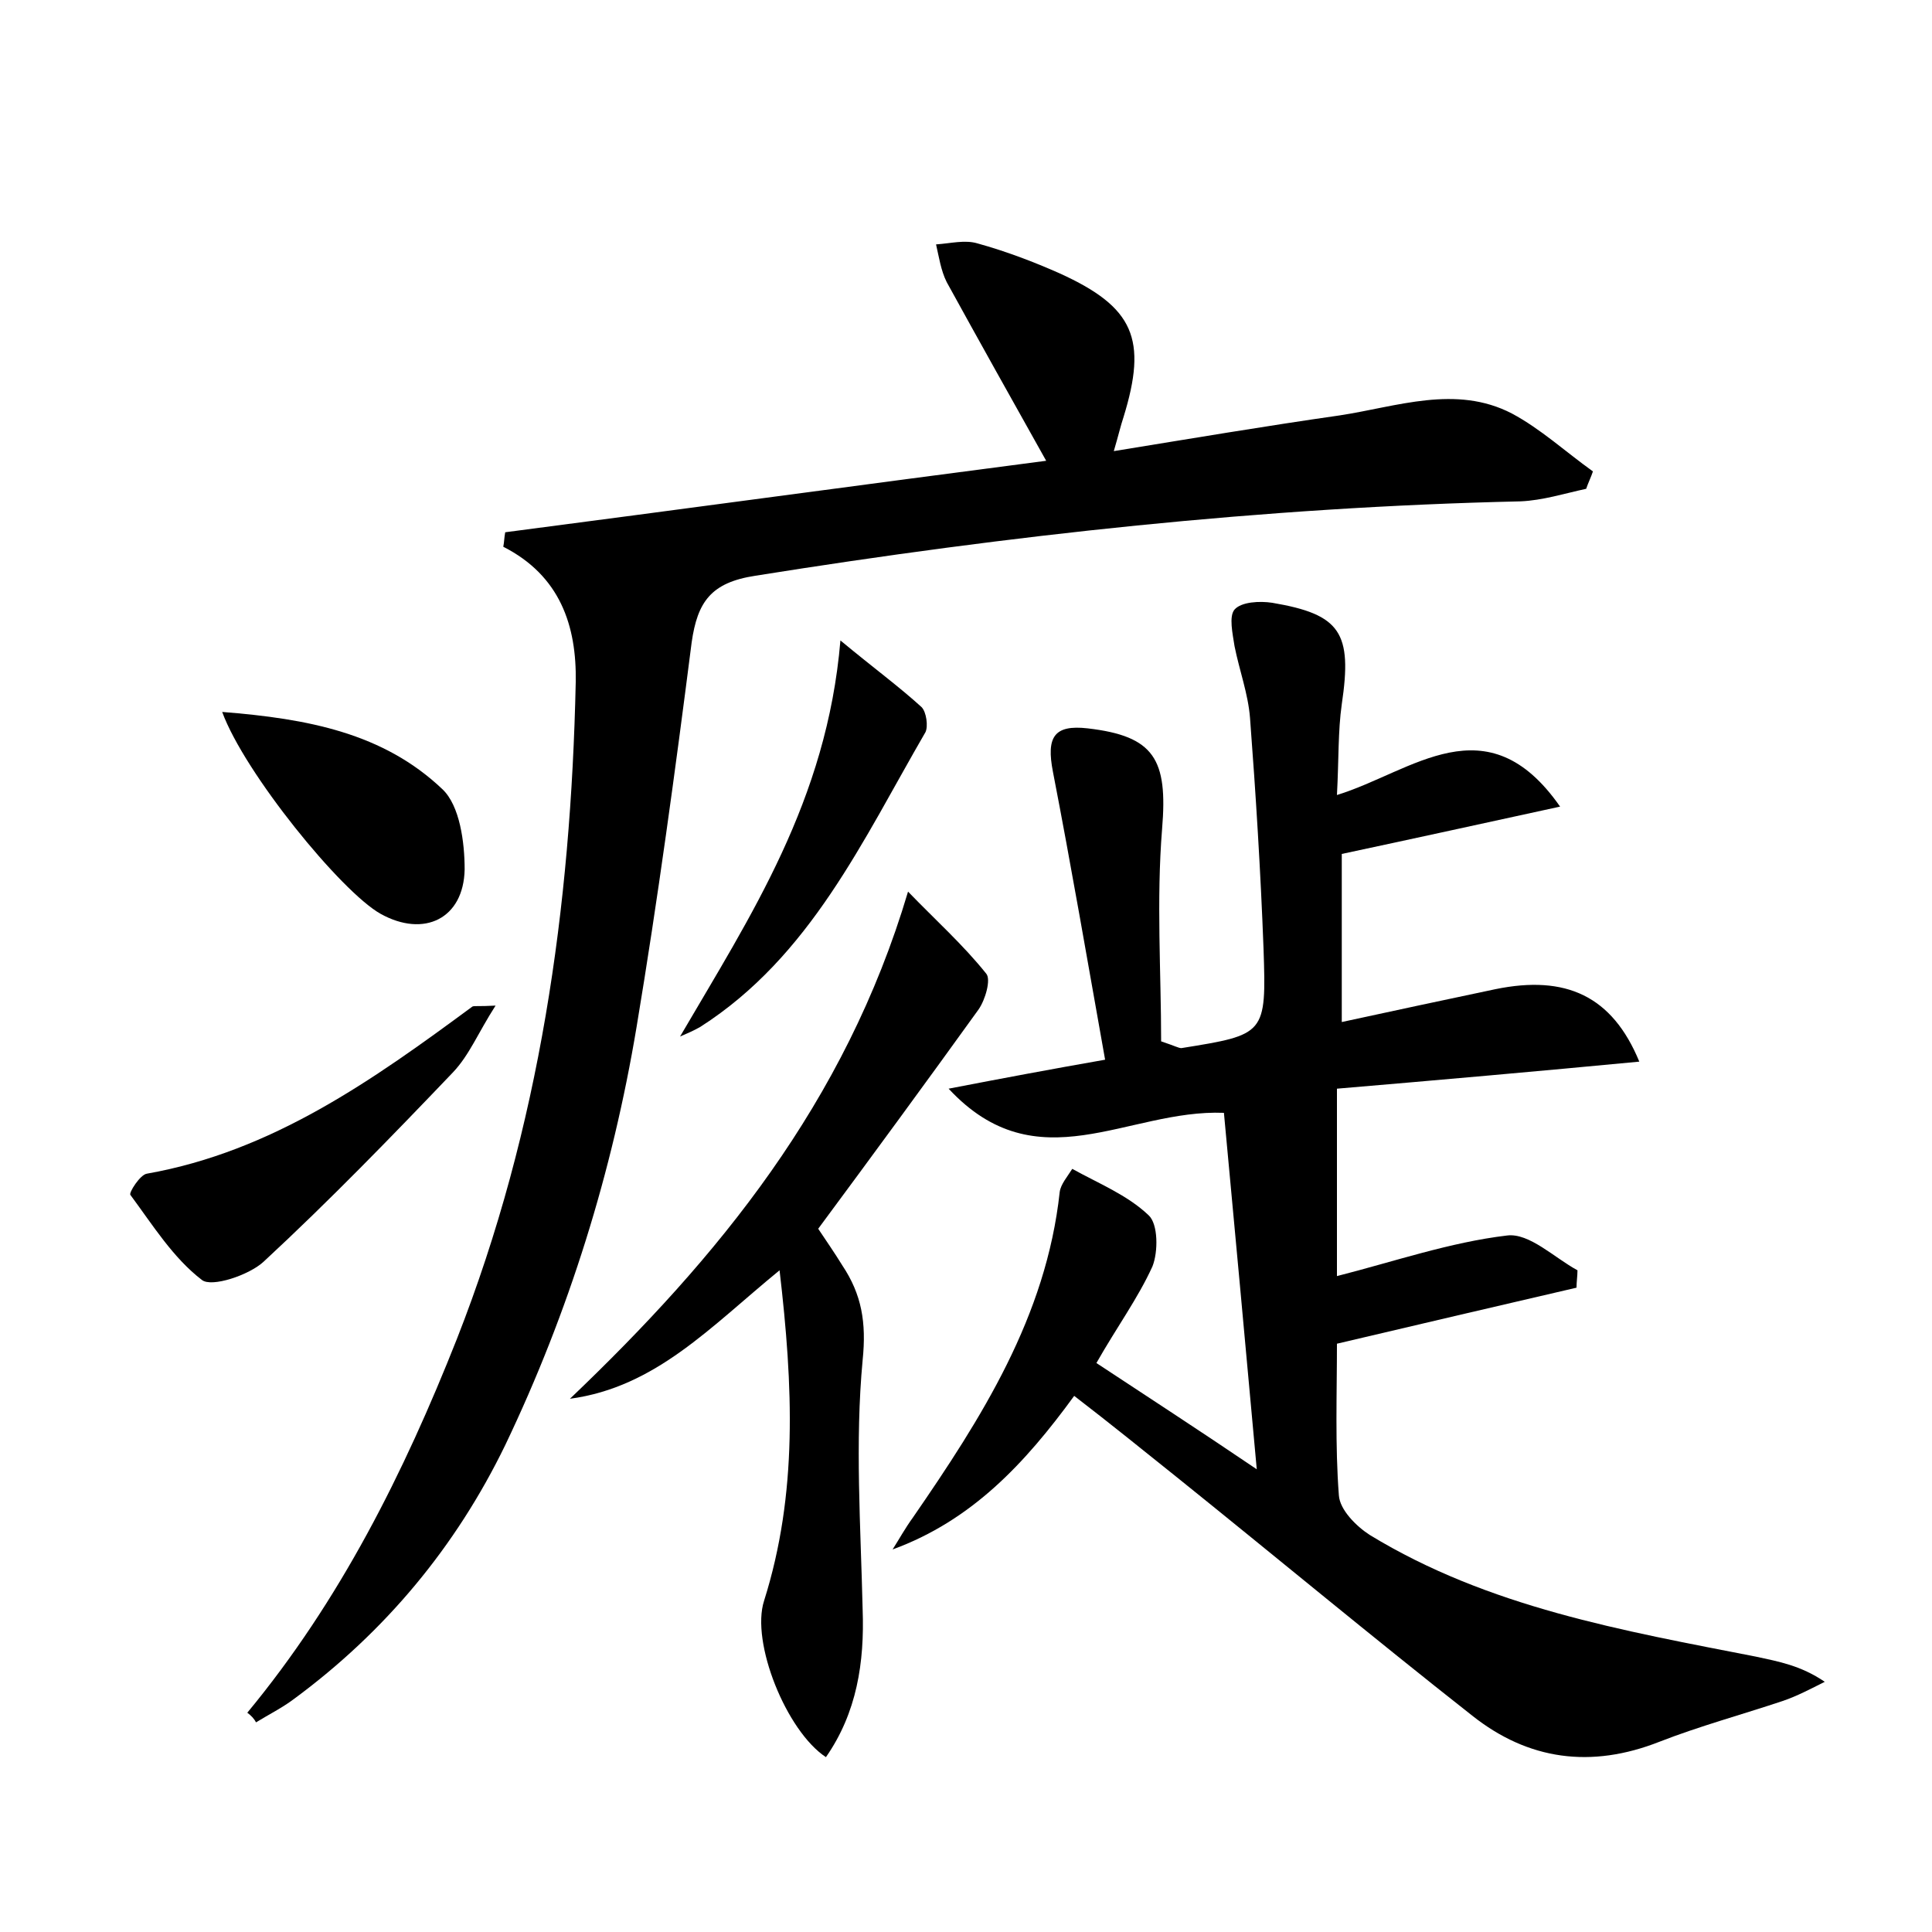 <?xml version="1.0" encoding="utf-8"?>
<!-- Generator: Adobe Illustrator 22.0.0, SVG Export Plug-In . SVG Version: 6.00 Build 0)  -->
<svg version="1.1" id="图层_1" xmlns="http://www.w3.org/2000/svg" xmlns:xlink="http://www.w3.org/1999/xlink" x="0px" y="0px"
	 viewBox="0 0 200 200" style="enable-background:new 0 0 200 200;" xml:space="preserve">
<style type="text/css">
	.st0{fill:#FFFFFF;}
</style>
<g>
	
	<path d="M111.2,144.5c-5.1,7-10.6,12.9-18.8,15.9c0.7-1.1,1.3-2.2,2.1-3.3c7.1-10.3,13.8-20.8,15.2-33.7c0.1-0.8,0.8-1.6,1.3-2.4
		c2.7,1.5,5.7,2.7,7.9,4.8c1,0.9,1,3.8,0.4,5.3c-1.5,3.3-3.7,6.3-5.8,10c5.3,3.5,10.4,6.8,16.6,11c-1.2-13.2-2.3-25.1-3.4-36.9
		c-10-0.4-19.3,7.4-28.5-2.5c5.7-1.1,10.5-2,16.2-3c-1.8-10.1-3.5-20-5.4-29.8c-0.7-3.6,0.1-4.9,3.6-4.5c6.9,0.8,8.3,3.2,7.7,10.4
		c-0.6,7.4-0.1,14.9-0.1,22c1.5,0.5,1.8,0.7,2.1,0.7c8.7-1.4,8.8-1.4,8.5-10.3c-0.3-8-0.8-16-1.4-23.9c-0.2-2.5-1.1-4.9-1.6-7.4
		c-0.2-1.3-0.6-3.1,0-3.8c0.7-0.8,2.6-0.9,3.9-0.7c7.1,1.2,8.3,3.1,7.2,10.5c-0.4,2.8-0.3,5.7-0.5,9.4c7.8-2.4,15.5-9.7,23.1,1.2
		c-7.8,1.7-15.1,3.3-22.6,4.9c0,5.3,0,11,0,17.4c5.5-1.2,10.7-2.3,15.9-3.4c7.3-1.5,12.1,0.7,14.9,7.5c-10.5,1-20.7,1.9-31.3,2.8
		c0,6.7,0,13.3,0,19.4c5.9-1.5,11.7-3.5,17.6-4.2c2.3-0.3,4.9,2.3,7.3,3.6c0,0.6-0.1,1.2-0.1,1.8c-8.2,1.9-16.3,3.8-24.8,5.8
		c0,5.2-0.2,10.5,0.2,15.7c0.1,1.5,1.8,3.2,3.2,4.1c12.3,7.5,26.2,9.9,40,12.6c2.3,0.5,4.6,0.9,7.1,2.6c-1.4,0.7-2.9,1.5-4.4,2
		c-4.2,1.4-8.6,2.6-12.7,4.2c-7.1,2.8-13.6,1.9-19.4-2.7c-10.3-8.1-20.4-16.5-30.6-24.7C118.3,150.1,115.1,147.5,111.2,144.5z"/>
	<path d="M25.6,177.3c9.6-11.6,16.2-24.8,21.7-38.7c8.6-21.9,11.8-44.7,12.3-68c0.1-5.8-1.6-11-7.5-14c0.1-0.5,0.1-1,0.2-1.5
		c18.4-2.4,36.8-4.9,56-7.4c-3.7-6.6-7-12.5-10.3-18.5c-0.6-1.2-0.8-2.6-1.1-3.9c1.5-0.1,3-0.5,4.3-0.1c2.9,0.8,5.8,1.9,8.5,3.1
		c7.7,3.5,9.1,6.8,6.6,14.9c-0.3,0.9-0.5,1.8-1,3.5c8-1.3,15.7-2.6,23.4-3.7c5.9-0.9,12-3.2,17.8-0.2c3,1.6,5.6,4,8.4,6
		c-0.2,0.6-0.5,1.2-0.7,1.8c-2.3,0.5-4.5,1.2-6.8,1.3c-26.6,0.6-52.9,3.5-79.2,7.7c-4.6,0.7-6,2.7-6.6,6.9
		c-1.7,13.3-3.5,26.6-5.7,39.8c-2.5,15-7,29.5-13.6,43.3c-5.1,10.5-12.4,19.3-21.9,26.3c-1.2,0.9-2.6,1.6-3.9,2.4
		C26.3,177.9,26,177.6,25.6,177.3z"/>
	<path d="M80.7,131.5c-7.1,5.8-12.8,12.1-21.7,13.3c15.3-14.6,28.5-30.6,35-52.5c2.9,3,5.7,5.5,8.1,8.5c0.5,0.6-0.1,2.7-0.8,3.7
		c-5.4,7.5-10.9,15-16.6,22.7c0.8,1.2,1.7,2.5,2.5,3.8c2,3,2.5,5.9,2.1,9.8c-0.8,8.5-0.2,17.2,0,25.8c0.2,5.5-0.6,10.7-3.8,15.3
		c-4.1-2.7-7.8-11.9-6.4-16.2C82.6,154.6,82.1,143.5,80.7,131.5z"/>
	<path d="M51.3,104.1c-1.8,2.8-2.7,5.1-4.4,6.9c-6.4,6.7-12.8,13.3-19.6,19.6c-1.5,1.4-5.4,2.7-6.4,1.9c-3-2.3-5.1-5.7-7.4-8.8
		c-0.2-0.2,1-2.1,1.7-2.2c13-2.3,23.4-9.7,33.7-17.3C49.1,104.1,49.5,104.2,51.3,104.1z"/>
	<path d="M23,73.7c8.9,0.7,16.7,2.2,22.8,8c1.8,1.7,2.3,5.5,2.3,8.3c-0.1,5.1-4.2,7.1-8.7,4.6C35.3,92.3,25.3,80,23,73.7z"/>
	<path d="M70.4,107.3c7.3-12.5,15.2-24.4,16.6-41c3.5,2.9,6.1,4.8,8.4,6.9c0.5,0.5,0.7,2,0.4,2.6C89.3,87,83.9,99,72.5,106.3
		C71.8,106.7,71.1,107,70.4,107.3z"/>
</g>
</svg>
